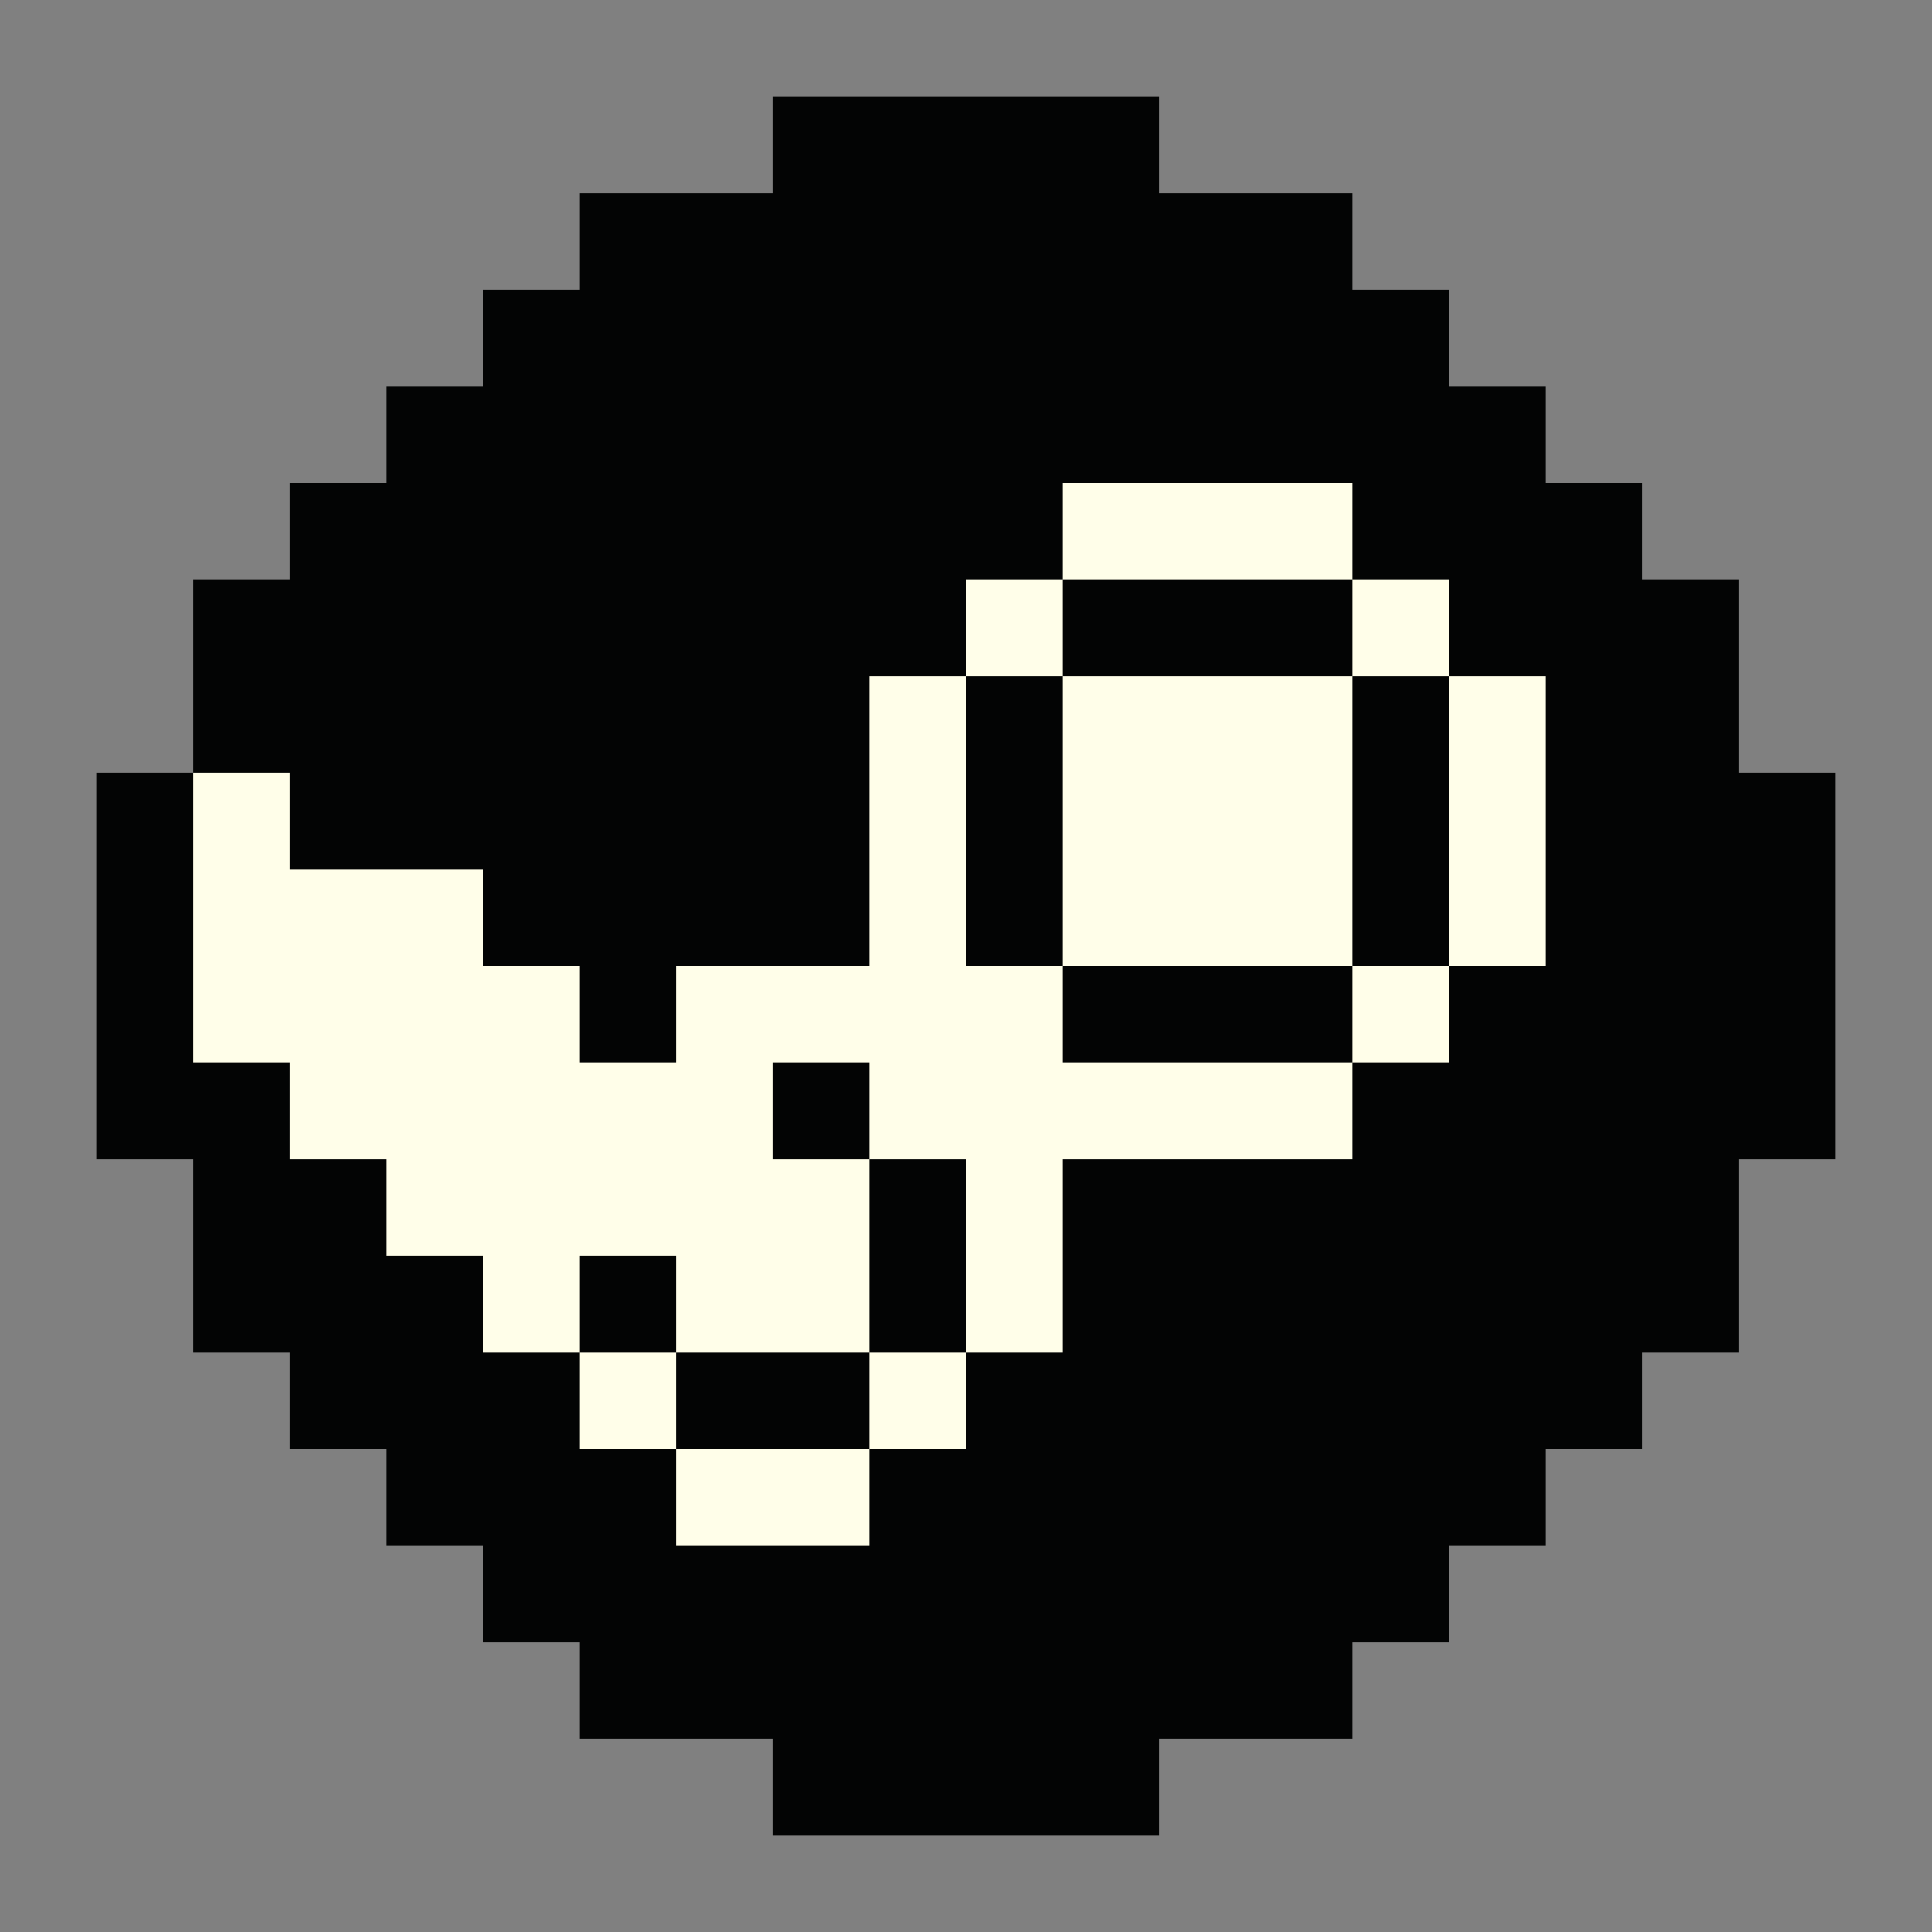 <?xml version="1.0" encoding="UTF-8" ?>
<svg version="1.1" width="20" height="20" xmlns="http://www.w3.org/2000/svg" shape-rendering="crispEdges">
<rect width="100%" height="100%" fill="#808080" stroke="none"/>
<rect x="8" y="1" width="1" height="1" fill="#030404" />
<rect x="9" y="1" width="1" height="1" fill="#030404" />
<rect x="10" y="1" width="1" height="1" fill="#030404" />
<rect x="11" y="1" width="1" height="1" fill="#030404" />
<rect x="6" y="2" width="1" height="1" fill="#030404" />
<rect x="7" y="2" width="1" height="1" fill="#030404" />
<rect x="8" y="2" width="1" height="1" fill="#030404" />
<rect x="9" y="2" width="1" height="1" fill="#030404" />
<rect x="10" y="2" width="1" height="1" fill="#030404" />
<rect x="11" y="2" width="1" height="1" fill="#030404" />
<rect x="12" y="2" width="1" height="1" fill="#030404" />
<rect x="13" y="2" width="1" height="1" fill="#030404" />
<rect x="5" y="3" width="1" height="1" fill="#030404" />
<rect x="6" y="3" width="1" height="1" fill="#030404" />
<rect x="7" y="3" width="1" height="1" fill="#030404" />
<rect x="8" y="3" width="1" height="1" fill="#030404" />
<rect x="9" y="3" width="1" height="1" fill="#030404" />
<rect x="10" y="3" width="1" height="1" fill="#030404" />
<rect x="11" y="3" width="1" height="1" fill="#030404" />
<rect x="12" y="3" width="1" height="1" fill="#030404" />
<rect x="13" y="3" width="1" height="1" fill="#030404" />
<rect x="14" y="3" width="1" height="1" fill="#030404" />
<rect x="4" y="4" width="1" height="1" fill="#030404" />
<rect x="5" y="4" width="1" height="1" fill="#030404" />
<rect x="6" y="4" width="1" height="1" fill="#030404" />
<rect x="7" y="4" width="1" height="1" fill="#030404" />
<rect x="8" y="4" width="1" height="1" fill="#030404" />
<rect x="9" y="4" width="1" height="1" fill="#030404" />
<rect x="10" y="4" width="1" height="1" fill="#030404" />
<rect x="11" y="4" width="1" height="1" fill="#030404" />
<rect x="12" y="4" width="1" height="1" fill="#030404" />
<rect x="13" y="4" width="1" height="1" fill="#030404" />
<rect x="14" y="4" width="1" height="1" fill="#030404" />
<rect x="15" y="4" width="1" height="1" fill="#030404" />
<rect x="3" y="5" width="1" height="1" fill="#030404" />
<rect x="4" y="5" width="1" height="1" fill="#030404" />
<rect x="5" y="5" width="1" height="1" fill="#030404" />
<rect x="6" y="5" width="1" height="1" fill="#030404" />
<rect x="7" y="5" width="1" height="1" fill="#030404" />
<rect x="8" y="5" width="1" height="1" fill="#030404" />
<rect x="9" y="5" width="1" height="1" fill="#030404" />
<rect x="10" y="5" width="1" height="1" fill="#030404" />
<rect x="11" y="5" width="1" height="1" fill="#FFFEE9" />
<rect x="12" y="5" width="1" height="1" fill="#FFFEE9" />
<rect x="13" y="5" width="1" height="1" fill="#FFFEE9" />
<rect x="14" y="5" width="1" height="1" fill="#030404" />
<rect x="15" y="5" width="1" height="1" fill="#030404" />
<rect x="16" y="5" width="1" height="1" fill="#030404" />
<rect x="2" y="6" width="1" height="1" fill="#030404" />
<rect x="3" y="6" width="1" height="1" fill="#030404" />
<rect x="4" y="6" width="1" height="1" fill="#030404" />
<rect x="5" y="6" width="1" height="1" fill="#030404" />
<rect x="6" y="6" width="1" height="1" fill="#030404" />
<rect x="7" y="6" width="1" height="1" fill="#030404" />
<rect x="8" y="6" width="1" height="1" fill="#030404" />
<rect x="9" y="6" width="1" height="1" fill="#030404" />
<rect x="10" y="6" width="1" height="1" fill="#FFFEE9" />
<rect x="11" y="6" width="1" height="1" fill="#030404" />
<rect x="12" y="6" width="1" height="1" fill="#030404" />
<rect x="13" y="6" width="1" height="1" fill="#030404" />
<rect x="14" y="6" width="1" height="1" fill="#FFFEE9" />
<rect x="15" y="6" width="1" height="1" fill="#030404" />
<rect x="16" y="6" width="1" height="1" fill="#030404" />
<rect x="17" y="6" width="1" height="1" fill="#030404" />
<rect x="2" y="7" width="1" height="1" fill="#030404" />
<rect x="3" y="7" width="1" height="1" fill="#030404" />
<rect x="4" y="7" width="1" height="1" fill="#030404" />
<rect x="5" y="7" width="1" height="1" fill="#030404" />
<rect x="6" y="7" width="1" height="1" fill="#030404" />
<rect x="7" y="7" width="1" height="1" fill="#030404" />
<rect x="8" y="7" width="1" height="1" fill="#030404" />
<rect x="9" y="7" width="1" height="1" fill="#FFFEE9" />
<rect x="10" y="7" width="1" height="1" fill="#030404" />
<rect x="11" y="7" width="1" height="1" fill="#FFFEE9" />
<rect x="12" y="7" width="1" height="1" fill="#FFFEE9" />
<rect x="13" y="7" width="1" height="1" fill="#FFFEE9" />
<rect x="14" y="7" width="1" height="1" fill="#030404" />
<rect x="15" y="7" width="1" height="1" fill="#FFFEE9" />
<rect x="16" y="7" width="1" height="1" fill="#030404" />
<rect x="17" y="7" width="1" height="1" fill="#030404" />
<rect x="1" y="8" width="1" height="1" fill="#030404" />
<rect x="2" y="8" width="1" height="1" fill="#FFFEE9" />
<rect x="3" y="8" width="1" height="1" fill="#030404" />
<rect x="4" y="8" width="1" height="1" fill="#030404" />
<rect x="5" y="8" width="1" height="1" fill="#030404" />
<rect x="6" y="8" width="1" height="1" fill="#030404" />
<rect x="7" y="8" width="1" height="1" fill="#030404" />
<rect x="8" y="8" width="1" height="1" fill="#030404" />
<rect x="9" y="8" width="1" height="1" fill="#FFFEE9" />
<rect x="10" y="8" width="1" height="1" fill="#030404" />
<rect x="11" y="8" width="1" height="1" fill="#FFFEE9" />
<rect x="12" y="8" width="1" height="1" fill="#FFFEE9" />
<rect x="13" y="8" width="1" height="1" fill="#FFFEE9" />
<rect x="14" y="8" width="1" height="1" fill="#030404" />
<rect x="15" y="8" width="1" height="1" fill="#FFFEE9" />
<rect x="16" y="8" width="1" height="1" fill="#030404" />
<rect x="17" y="8" width="1" height="1" fill="#030404" />
<rect x="18" y="8" width="1" height="1" fill="#030404" />
<rect x="1" y="9" width="1" height="1" fill="#030404" />
<rect x="2" y="9" width="1" height="1" fill="#FFFEE9" />
<rect x="3" y="9" width="1" height="1" fill="#FFFEE9" />
<rect x="4" y="9" width="1" height="1" fill="#FFFEE9" />
<rect x="5" y="9" width="1" height="1" fill="#030404" />
<rect x="6" y="9" width="1" height="1" fill="#030404" />
<rect x="7" y="9" width="1" height="1" fill="#030404" />
<rect x="8" y="9" width="1" height="1" fill="#030404" />
<rect x="9" y="9" width="1" height="1" fill="#FFFEE9" />
<rect x="10" y="9" width="1" height="1" fill="#030404" />
<rect x="11" y="9" width="1" height="1" fill="#FFFEE9" />
<rect x="12" y="9" width="1" height="1" fill="#FFFEE9" />
<rect x="13" y="9" width="1" height="1" fill="#FFFEE9" />
<rect x="14" y="9" width="1" height="1" fill="#030404" />
<rect x="15" y="9" width="1" height="1" fill="#FFFEE9" />
<rect x="16" y="9" width="1" height="1" fill="#030404" />
<rect x="17" y="9" width="1" height="1" fill="#030404" />
<rect x="18" y="9" width="1" height="1" fill="#030404" />
<rect x="1" y="10" width="1" height="1" fill="#030404" />
<rect x="2" y="10" width="1" height="1" fill="#FFFEE9" />
<rect x="3" y="10" width="1" height="1" fill="#FFFEE9" />
<rect x="4" y="10" width="1" height="1" fill="#FFFEE9" />
<rect x="5" y="10" width="1" height="1" fill="#FFFEE9" />
<rect x="6" y="10" width="1" height="1" fill="#030404" />
<rect x="7" y="10" width="1" height="1" fill="#FFFEE9" />
<rect x="8" y="10" width="1" height="1" fill="#FFFEE9" />
<rect x="9" y="10" width="1" height="1" fill="#FFFEE9" />
<rect x="10" y="10" width="1" height="1" fill="#FFFEE9" />
<rect x="11" y="10" width="1" height="1" fill="#030404" />
<rect x="12" y="10" width="1" height="1" fill="#030404" />
<rect x="13" y="10" width="1" height="1" fill="#030404" />
<rect x="14" y="10" width="1" height="1" fill="#FFFEE9" />
<rect x="15" y="10" width="1" height="1" fill="#030404" />
<rect x="16" y="10" width="1" height="1" fill="#030404" />
<rect x="17" y="10" width="1" height="1" fill="#030404" />
<rect x="18" y="10" width="1" height="1" fill="#030404" />
<rect x="1" y="11" width="1" height="1" fill="#030404" />
<rect x="2" y="11" width="1" height="1" fill="#030404" />
<rect x="3" y="11" width="1" height="1" fill="#FFFEE9" />
<rect x="4" y="11" width="1" height="1" fill="#FFFEE9" />
<rect x="5" y="11" width="1" height="1" fill="#FFFEE9" />
<rect x="6" y="11" width="1" height="1" fill="#FFFEE9" />
<rect x="7" y="11" width="1" height="1" fill="#FFFEE9" />
<rect x="8" y="11" width="1" height="1" fill="#030404" />
<rect x="9" y="11" width="1" height="1" fill="#FFFEE9" />
<rect x="10" y="11" width="1" height="1" fill="#FFFEE9" />
<rect x="11" y="11" width="1" height="1" fill="#FFFEE9" />
<rect x="12" y="11" width="1" height="1" fill="#FFFEE9" />
<rect x="13" y="11" width="1" height="1" fill="#FFFEE9" />
<rect x="14" y="11" width="1" height="1" fill="#030404" />
<rect x="15" y="11" width="1" height="1" fill="#030404" />
<rect x="16" y="11" width="1" height="1" fill="#030404" />
<rect x="17" y="11" width="1" height="1" fill="#030404" />
<rect x="18" y="11" width="1" height="1" fill="#030404" />
<rect x="2" y="12" width="1" height="1" fill="#030404" />
<rect x="3" y="12" width="1" height="1" fill="#030404" />
<rect x="4" y="12" width="1" height="1" fill="#FFFEE9" />
<rect x="5" y="12" width="1" height="1" fill="#FFFEE9" />
<rect x="6" y="12" width="1" height="1" fill="#FFFEE9" />
<rect x="7" y="12" width="1" height="1" fill="#FFFEE9" />
<rect x="8" y="12" width="1" height="1" fill="#FFFEE9" />
<rect x="9" y="12" width="1" height="1" fill="#030404" />
<rect x="10" y="12" width="1" height="1" fill="#FFFEE9" />
<rect x="11" y="12" width="1" height="1" fill="#030404" />
<rect x="12" y="12" width="1" height="1" fill="#030404" />
<rect x="13" y="12" width="1" height="1" fill="#030404" />
<rect x="14" y="12" width="1" height="1" fill="#030404" />
<rect x="15" y="12" width="1" height="1" fill="#030404" />
<rect x="16" y="12" width="1" height="1" fill="#030404" />
<rect x="17" y="12" width="1" height="1" fill="#030404" />
<rect x="2" y="13" width="1" height="1" fill="#030404" />
<rect x="3" y="13" width="1" height="1" fill="#030404" />
<rect x="4" y="13" width="1" height="1" fill="#030404" />
<rect x="5" y="13" width="1" height="1" fill="#FFFEE9" />
<rect x="6" y="13" width="1" height="1" fill="#030404" />
<rect x="7" y="13" width="1" height="1" fill="#FFFEE9" />
<rect x="8" y="13" width="1" height="1" fill="#FFFEE9" />
<rect x="9" y="13" width="1" height="1" fill="#030404" />
<rect x="10" y="13" width="1" height="1" fill="#FFFEE9" />
<rect x="11" y="13" width="1" height="1" fill="#030404" />
<rect x="12" y="13" width="1" height="1" fill="#030404" />
<rect x="13" y="13" width="1" height="1" fill="#030404" />
<rect x="14" y="13" width="1" height="1" fill="#030404" />
<rect x="15" y="13" width="1" height="1" fill="#030404" />
<rect x="16" y="13" width="1" height="1" fill="#030404" />
<rect x="17" y="13" width="1" height="1" fill="#030404" />
<rect x="3" y="14" width="1" height="1" fill="#030404" />
<rect x="4" y="14" width="1" height="1" fill="#030404" />
<rect x="5" y="14" width="1" height="1" fill="#030404" />
<rect x="6" y="14" width="1" height="1" fill="#FFFEE9" />
<rect x="7" y="14" width="1" height="1" fill="#030404" />
<rect x="8" y="14" width="1" height="1" fill="#030404" />
<rect x="9" y="14" width="1" height="1" fill="#FFFEE9" />
<rect x="10" y="14" width="1" height="1" fill="#030404" />
<rect x="11" y="14" width="1" height="1" fill="#030404" />
<rect x="12" y="14" width="1" height="1" fill="#030404" />
<rect x="13" y="14" width="1" height="1" fill="#030404" />
<rect x="14" y="14" width="1" height="1" fill="#030404" />
<rect x="15" y="14" width="1" height="1" fill="#030404" />
<rect x="16" y="14" width="1" height="1" fill="#030404" />
<rect x="4" y="15" width="1" height="1" fill="#030404" />
<rect x="5" y="15" width="1" height="1" fill="#030404" />
<rect x="6" y="15" width="1" height="1" fill="#030404" />
<rect x="7" y="15" width="1" height="1" fill="#FFFEE9" />
<rect x="8" y="15" width="1" height="1" fill="#FFFEE9" />
<rect x="9" y="15" width="1" height="1" fill="#030404" />
<rect x="10" y="15" width="1" height="1" fill="#030404" />
<rect x="11" y="15" width="1" height="1" fill="#030404" />
<rect x="12" y="15" width="1" height="1" fill="#030404" />
<rect x="13" y="15" width="1" height="1" fill="#030404" />
<rect x="14" y="15" width="1" height="1" fill="#030404" />
<rect x="15" y="15" width="1" height="1" fill="#030404" />
<rect x="5" y="16" width="1" height="1" fill="#030404" />
<rect x="6" y="16" width="1" height="1" fill="#030404" />
<rect x="7" y="16" width="1" height="1" fill="#030404" />
<rect x="8" y="16" width="1" height="1" fill="#030404" />
<rect x="9" y="16" width="1" height="1" fill="#030404" />
<rect x="10" y="16" width="1" height="1" fill="#030404" />
<rect x="11" y="16" width="1" height="1" fill="#030404" />
<rect x="12" y="16" width="1" height="1" fill="#030404" />
<rect x="13" y="16" width="1" height="1" fill="#030404" />
<rect x="14" y="16" width="1" height="1" fill="#030404" />
<rect x="6" y="17" width="1" height="1" fill="#030404" />
<rect x="7" y="17" width="1" height="1" fill="#030404" />
<rect x="8" y="17" width="1" height="1" fill="#030404" />
<rect x="9" y="17" width="1" height="1" fill="#030404" />
<rect x="10" y="17" width="1" height="1" fill="#030404" />
<rect x="11" y="17" width="1" height="1" fill="#030404" />
<rect x="12" y="17" width="1" height="1" fill="#030404" />
<rect x="13" y="17" width="1" height="1" fill="#030404" />
<rect x="8" y="18" width="1" height="1" fill="#030404" />
<rect x="9" y="18" width="1" height="1" fill="#030404" />
<rect x="10" y="18" width="1" height="1" fill="#030404" />
<rect x="11" y="18" width="1" height="1" fill="#030404" />
</svg>